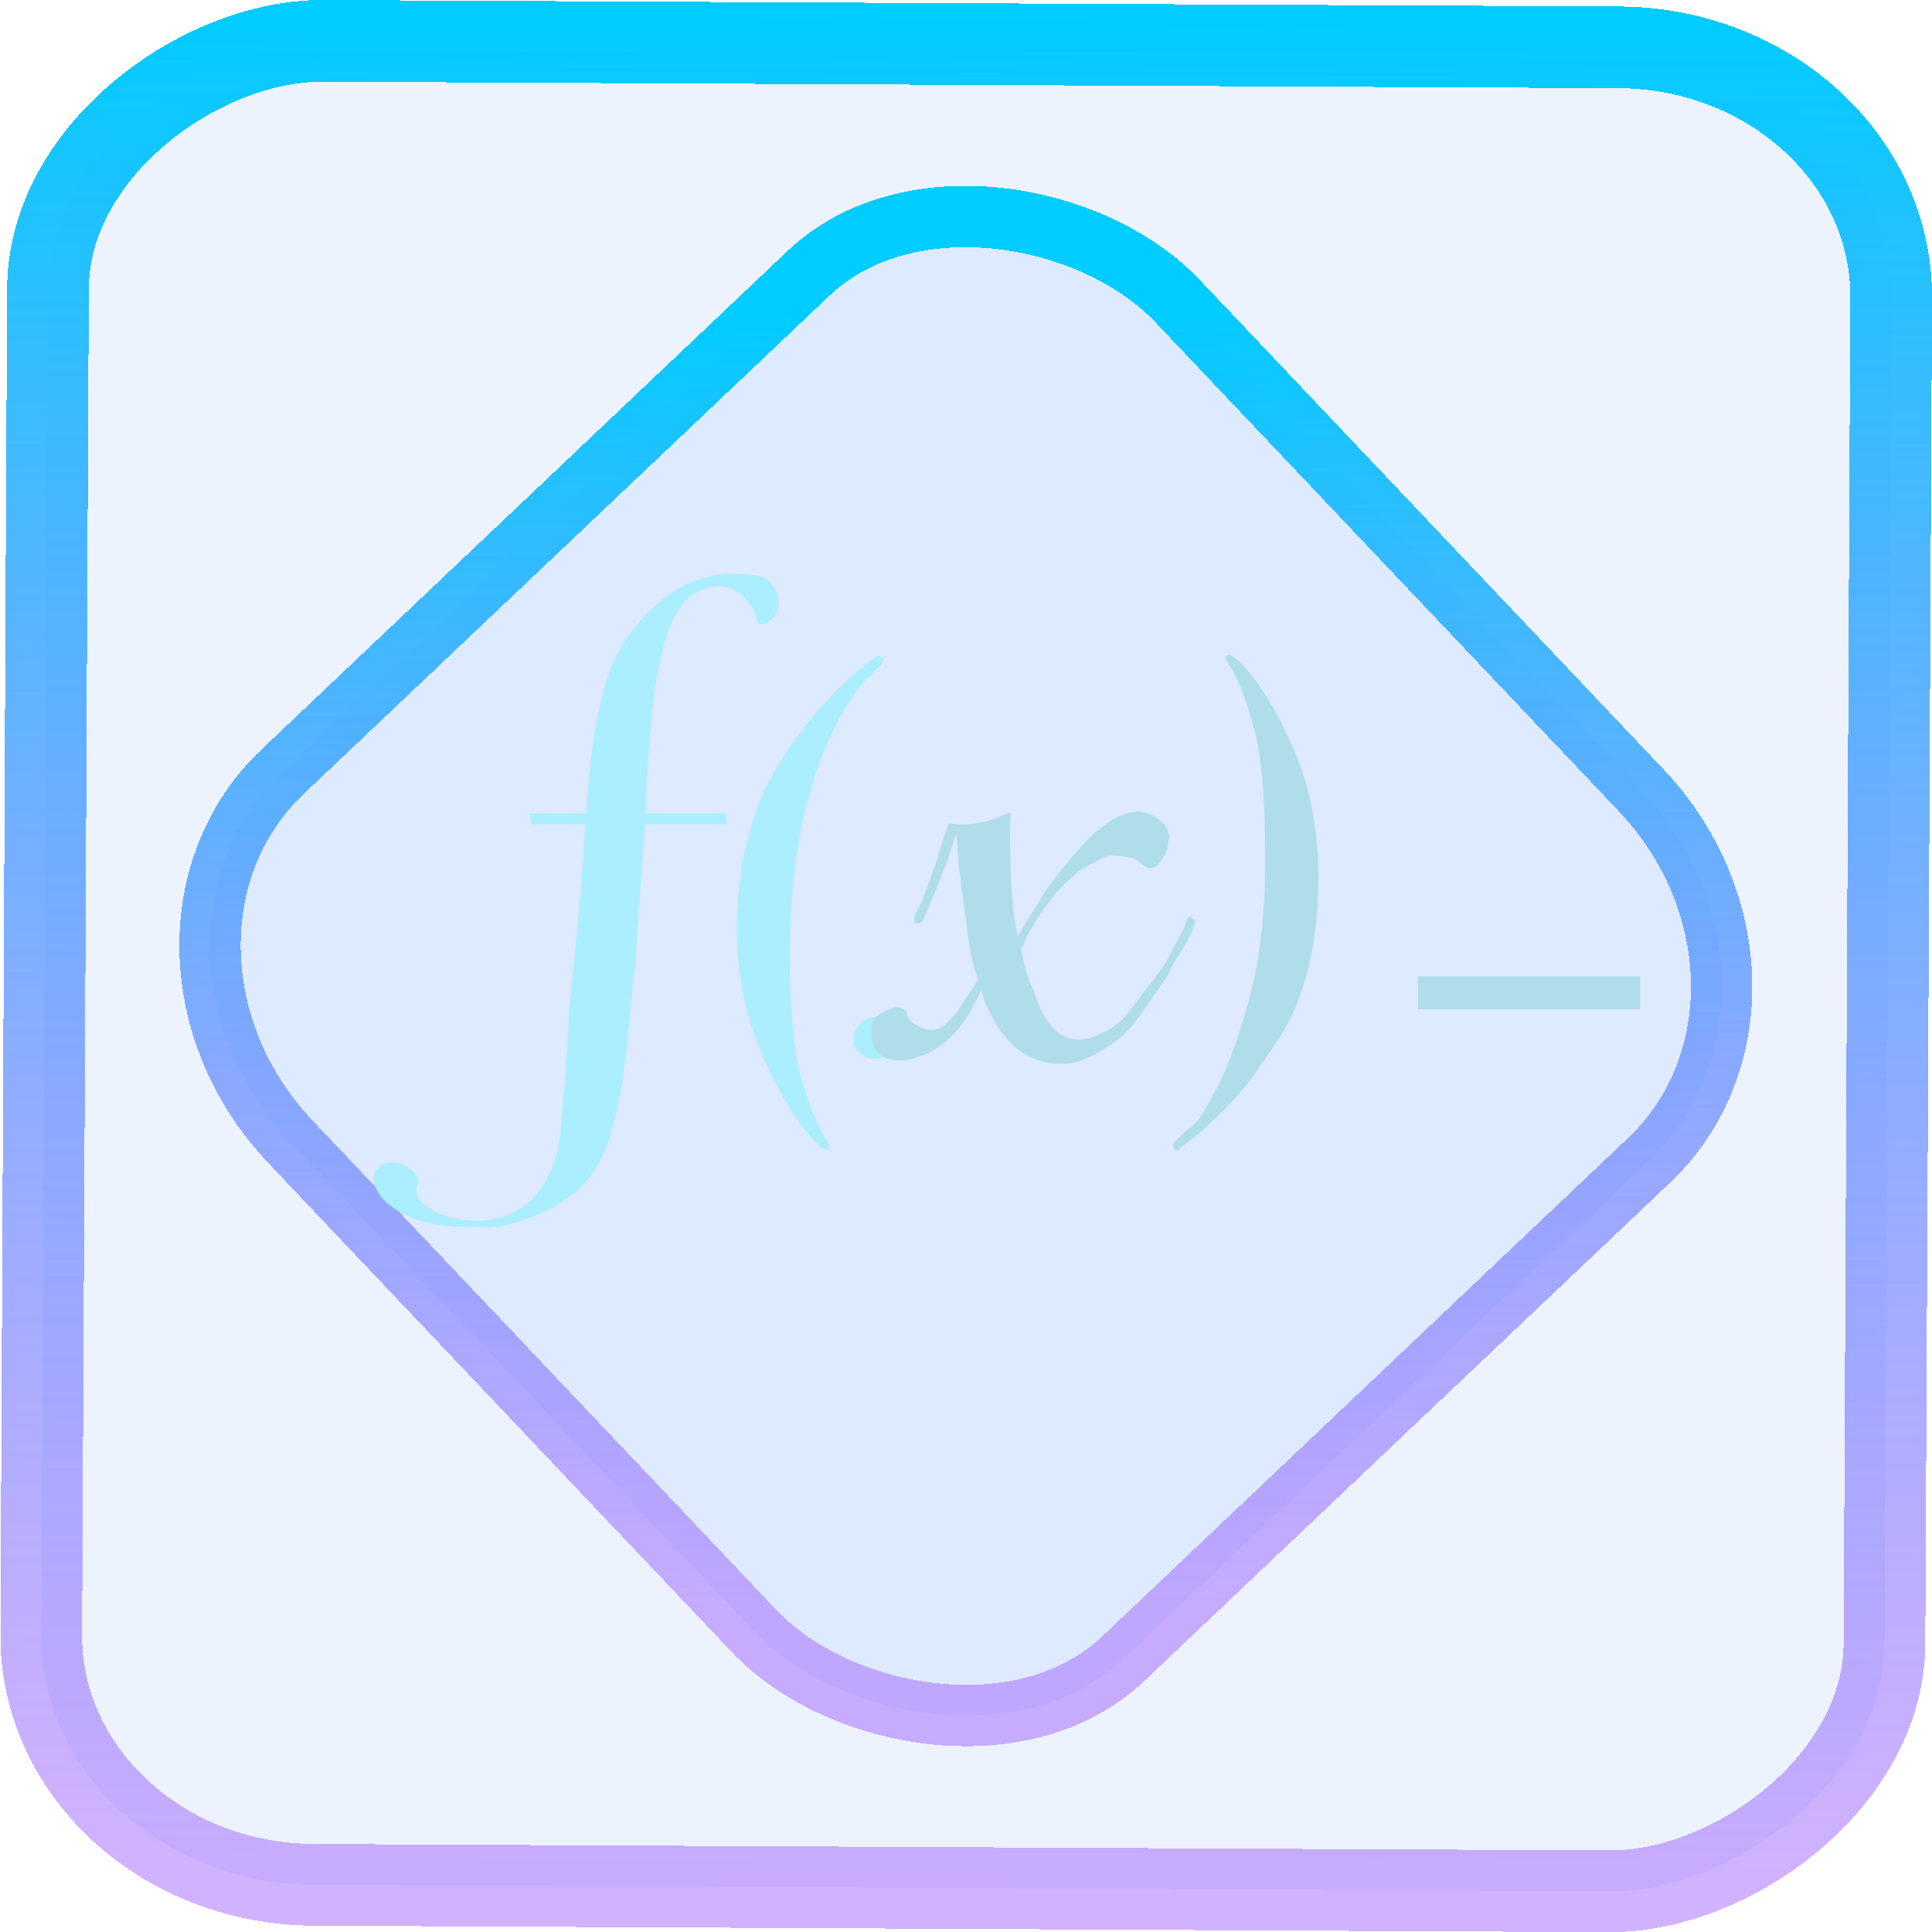 <?xml version="1.0" encoding="UTF-8" standalone="no"?>
<svg
   xmlns:dc="http://purl.org/dc/elements/1.1/"
   xmlns:cc="http://creativecommons.org/ns#"
   xmlns:rdf="http://www.w3.org/1999/02/22-rdf-syntax-ns#"
   xmlns:svg="http://www.w3.org/2000/svg"
   xmlns="http://www.w3.org/2000/svg"
   xmlns:xlink="http://www.w3.org/1999/xlink"
   xmlns:sodipodi="http://sodipodi.sourceforge.net/DTD/sodipodi-0.dtd"
   xmlns:inkscape="http://www.inkscape.org/namespaces/inkscape"
   width="47.286"
   height="47.286"
   version="1.1"
   viewBox="0 0 12.511 12.511"
   id="svg12"
   sodipodi:docname="kmplot.svg"
   inkscape:version="1.0.1 (3bc2e813f5, 2020-09-07)">
  <style
     id="style865"></style>
  <defs
     id="defs16">
    <linearGradient
       id="c"
       y1="523.8"
       x1="403.57"
       y2="536.8"
       x2="416.57"
       gradientUnits="userSpaceOnUse"
       gradientTransform="matrix(0.345,0,0,0.345,-134.804,-174.633)">
      <stop
         stop-color="#292c2f"
         id="stop1568" />
      <stop
         offset="1"
         stop-opacity="0"
         id="stop1570" />
    </linearGradient>
    <linearGradient
       xlink:href="#b-2"
       id="linearGradient4189"
       x1="14.369"
       y1="22.522"
       x2="26.522"
       y2="22.522"
       gradientUnits="userSpaceOnUse" />
    <linearGradient
       x1="36"
       gradientUnits="userSpaceOnUse"
       x2="14"
       y2="12"
       y1="44"
       id="b-2">
      <stop
         style="stop-color:#bfc9c9;stop-opacity:1"
         stop-color="#536161"
         id="stop1579" />
      <stop
         style="stop-color:#fbfbfb;stop-opacity:1"
         stop-color="#f4f5f5"
         offset="1"
         id="stop1581" />
    </linearGradient>
    <linearGradient
       xlink:href="#b-2"
       id="linearGradient4428"
       gradientUnits="userSpaceOnUse"
       x1="31.586"
       y1="36.345"
       x2="1.203"
       y2="6.723" />
    <linearGradient
       xlink:href="#b-2"
       id="linearGradient4189-3"
       x1="14.369"
       y1="22.522"
       x2="26.522"
       y2="22.522"
       gradientUnits="userSpaceOnUse"
       gradientTransform="translate(20.842,61.554)" />
    <linearGradient
       xlink:href="#b-2"
       id="linearGradient4428-5"
       gradientUnits="userSpaceOnUse"
       x1="31.586"
       y1="36.345"
       x2="1.203"
       y2="6.723"
       gradientTransform="translate(20.842,61.554)" />
    <linearGradient
       xlink:href="#b-2"
       id="linearGradient4189-3-3"
       x1="14.369"
       y1="22.522"
       x2="26.522"
       y2="22.522"
       gradientUnits="userSpaceOnUse"
       gradientTransform="translate(4.377,4.421)" />
    <linearGradient
       xlink:href="#b-2"
       id="linearGradient4428-5-5"
       gradientUnits="userSpaceOnUse"
       x1="31.586"
       y1="36.345"
       x2="1.203"
       y2="6.723"
       gradientTransform="translate(4.377,4.421)" />
    <linearGradient
       inkscape:collect="always"
       xlink:href="#linearGradient14"
       id="linearGradient15"
       x1="-9.685"
       y1="45.161"
       x2="11.988"
       y2="21.735"
       gradientUnits="userSpaceOnUse"
       gradientTransform="scale(0.265)" />
    <linearGradient
       id="linearGradient14"
       inkscape:collect="always">
      <stop
         style="stop-color:#9955ff;stop-opacity:0.452;"
         offset="0"
         id="stop12" />
      <stop
         style="stop-color:#00ccff;stop-opacity:1"
         offset="1"
         id="stop13" />
    </linearGradient>
    <filter
       id="filter2917-3"
       x="-0.962"
       y="-0.667"
       width="2.924"
       height="2.335"
       color-interpolation-filters="sRGB">
      <feGaussianBlur
         stdDeviation="0.287"
         id="feGaussianBlur732-5" />
    </filter>
    <filter
       id="filter1"
       x="-0.962"
       y="-0.667"
       width="2.924"
       height="2.335"
       color-interpolation-filters="sRGB">
      <feGaussianBlur
         stdDeviation="0.287"
         id="feGaussianBlur1" />
    </filter>
    <filter
       id="filter2"
       x="-0.962"
       y="-0.667"
       width="2.924"
       height="2.335"
       color-interpolation-filters="sRGB">
      <feGaussianBlur
         stdDeviation="0.287"
         id="feGaussianBlur2" />
    </filter>
    <linearGradient
       inkscape:collect="always"
       xlink:href="#linearGradient14"
       id="linearGradient873"
       x1="-12.026"
       y1="6.117"
       x2="-0.085"
       y2="6.117"
       gradientUnits="userSpaceOnUse" />
  </defs>
  <sodipodi:namedview
     id="namedview14"
     pagecolor="#000000"
     bordercolor="#666666"
     borderopacity="1.0"
     inkscape:showpageshadow="2"
     inkscape:pageopacity="0.0"
     inkscape:pagecheckerboard="0"
     inkscape:deskcolor="#d1d1d1"
     showgrid="false"
     inkscape:zoom="8.8545525"
     inkscape:cx="8.6428535"
     inkscape:cy="43.540152"
     inkscape:window-width="1920"
     inkscape:window-height="988"
     inkscape:window-x="0"
     inkscape:window-y="0"
     inkscape:window-maximized="1"
     inkscape:current-layer="svg12"
     inkscape:document-rotation="0">
    <inkscape:grid
       type="xygrid"
       id="grid244"
       originx="9.959"
       originy="-31.579"
       spacingy="1"
       spacingx="1"
       units="px"
       visible="false" />
  </sodipodi:namedview>
  <rect
     x="-12.195"
     y="0.32"
     width="11.941"
     height="11.936"
     rx="1.612"
     shape-rendering="crispEdges"
     id="rect5-6-7-3"
     ry="1.774"
     transform="matrix(0.005,-1,1,0.005,0,0)"
     style="fill:#80b3ff;fill-opacity:0.15;stroke:url(#linearGradient873);stroke-width:0.529;stroke-miterlimit:4;stroke-dasharray:none;stroke-opacity:1" />
  <rect
     x="-3.72"
     y="4.885"
     width="7.913"
     height="7.912"
     rx="1.612"
     shape-rendering="crispEdges"
     id="rect5-6-6-6-6"
     style="fill:#80b3ff;fill-opacity:0.122;stroke:url(#linearGradient15);stroke-width:0.397;stroke-opacity:1;stroke-miterlimit:4;stroke-dasharray:none"
     ry="1.774"
     transform="matrix(0.726,-0.688,0.688,0.726,0,0)" />
  <ellipse
     style="fill:#aaeeff;fill-opacity:1;fill-rule:nonzero;stroke:none;stroke-width:0.108;stroke-linecap:round;stroke-linejoin:round;stroke-miterlimit:4;stroke-dasharray:none;stroke-dashoffset:4;stroke-opacity:1"
     id="path2076-7-5"
     transform="matrix(1,-0.005,-0.053,0.999,0,0)"
     cx="6.031"
     cy="6.758"
     rx="0.145"
     ry="0.136" />
  <path
     style="font-style:normal;font-variant:normal;font-weight:normal;font-stretch:normal;font-size:37.253px;line-height:125%;font-family:Cotillion;text-align:start;writing-mode:lr-tb;text-anchor:start;fill:#aaeeff;fill-opacity:1;stroke:none;stroke-width:0.075px;stroke-linecap:butt;stroke-linejoin:miter;stroke-opacity:1"
     d="m 5.037,3.863 c 0.016,0.084 -0.013,0.142 -0.085,0.175 -0.013,0.003 -0.027,0.003 -0.044,0 l -0.007,-0.022 -0.015,-0.055 c -0.004,-0.018 -0.025,-0.049 -0.065,-0.093 -0.042,-0.047 -0.098,-0.071 -0.168,-0.071 -0.044,3.7e-6 -0.09,0.013 -0.137,0.038 -0.05,0.022 -0.093,0.064 -0.131,0.126 -0.037,0.062 -0.071,0.155 -0.102,0.279 -0.014,0.058 -0.024,0.107 -0.03,0.147 -0.02,0.117 -0.037,0.268 -0.05,0.453 L 4.186,5.098 4.186,5.267 h 0.512 l 0.008,0.071 h -0.529 l -0.023,0.311 -0.02,0.268 -0.01,0.153 -0.007,0.158 -0.013,0.082 -0.042,0.448 C 4.022,7.111 3.965,7.361 3.892,7.506 3.819,7.652 3.695,7.767 3.52,7.85 3.452,7.879 3.387,7.903 3.324,7.921 3.262,7.939 3.204,7.949 3.153,7.949 L 3.045,7.943 h -0.088 l -0.064,-0.006 C 2.864,7.937 2.83,7.932 2.79,7.921 2.753,7.914 2.709,7.901 2.658,7.883 2.555,7.839 2.484,7.783 2.444,7.714 c -0.028,-0.047 -0.032,-0.093 -0.013,-0.137 l 0.044,-0.038 c 0.032,-0.007 0.054,-0.011 0.065,-0.011 0.051,-4.8e-6 0.099,0.022 0.143,0.066 0.019,0.033 0.029,0.053 0.029,0.06 l -0.012,0.027 c -0.009,0.022 -0.005,0.047 0.011,0.076 0.025,0.044 0.073,0.078 0.143,0.104 0.065,0.029 0.141,0.044 0.229,0.044 0.11,0 0.208,-0.027 0.294,-0.082 0.082,-0.055 0.15,-0.146 0.204,-0.273 0.021,-0.058 0.036,-0.118 0.044,-0.18 0.008,-0.062 0.018,-0.177 0.031,-0.344 l 0.009,-0.126 0.021,-0.36 0.063,-0.639 0.015,-0.164 0.027,-0.399 H 3.44 l -0.008,-0.071 H 3.795 L 3.813,5.043 C 3.838,4.795 3.871,4.602 3.911,4.464 3.95,4.322 4.002,4.207 4.069,4.12 4.196,3.941 4.338,3.823 4.495,3.765 4.579,3.732 4.661,3.715 4.742,3.715 c 0.048,1.6e-6 0.098,0.003 0.15,0.011 0.056,0.007 0.099,0.038 0.131,0.093 0.004,0.007 0.009,0.022 0.014,0.044"
     id="path1992-7-0" />
  <path
     style="font-style:normal;font-variant:normal;font-weight:normal;font-stretch:normal;font-size:37.253px;line-height:125%;font-family:Cotillion;text-align:start;writing-mode:lr-tb;text-anchor:start;fill:#aaeeff;fill-opacity:1;stroke:none;stroke-width:0.075px;stroke-linecap:butt;stroke-linejoin:miter;stroke-opacity:1"
     d="m 5.719,4.26 0.004,0.016 -0.01,0.011 -0.002,0.016 -0.082,0.076 c -0.029,0.026 -0.054,0.055 -0.076,0.087 -0.023,0.029 -0.063,0.091 -0.118,0.186 -0.104,0.193 -0.184,0.419 -0.239,0.677 -0.055,0.259 -0.083,0.539 -0.083,0.841 6.974e-4,0.342 0.023,0.601 0.066,0.776 0.047,0.175 0.099,0.311 0.156,0.41 l 0.035,0.06 -0.002,0.016 c 0.003,0.011 3.185e-4,0.016 -0.007,0.016 -0.013,-0.003 -0.024,-0.007 -0.034,-0.011 -0.011,-0.007 -0.031,-0.026 -0.059,-0.055 C 5.21,7.323 5.148,7.235 5.082,7.122 4.943,6.882 4.85,6.642 4.806,6.401 4.759,6.157 4.761,5.877 4.812,5.56 4.843,5.418 4.88,5.293 4.923,5.183 4.966,5.074 5.038,4.947 5.141,4.801 5.196,4.725 5.237,4.67 5.266,4.637 5.316,4.579 5.371,4.521 5.428,4.462 l 0.077,-0.076 0.059,-0.049 0.093,-0.076 0.035,-0.016 0.026,0.016"
     id="path1990-3-6" />
  <path
     style="font-style:normal;font-variant:normal;font-weight:normal;font-stretch:normal;font-size:37.253px;line-height:125%;font-family:Cotillion;text-align:start;writing-mode:lr-tb;text-anchor:start;fill:#afdde9;fill-opacity:1;stroke:none;stroke-width:0.075px;stroke-linecap:butt;stroke-linejoin:miter;stroke-opacity:1"
     d="m 7.737,5.955 0.001,0.022 -0.016,0.038 -0.004,0.022 -0.071,0.126 -0.048,0.076 -0.041,0.082 -0.049,0.071 -0.068,0.098 C 7.386,6.574 7.34,6.636 7.301,6.676 7.262,6.716 7.201,6.762 7.117,6.813 c -0.083,0.051 -0.163,0.076 -0.24,0.076 -0.206,0 -0.361,-0.111 -0.467,-0.333 -0.017,-0.029 -0.029,-0.056 -0.037,-0.082 -0.009,-0.029 -0.015,-0.049 -0.019,-0.06 L 6.335,6.458 6.31,6.501 c -0.062,0.12 -0.136,0.211 -0.223,0.273 -0.091,0.062 -0.18,0.093 -0.268,0.093 -0.088,0 -0.144,-0.038 -0.168,-0.115 -0.004,-0.011 -0.007,-0.038 -0.009,-0.082 -0.004,-0.047 0.018,-0.084 0.065,-0.109 0.043,-0.025 0.076,-0.038 0.098,-0.038 0.026,3.4e-6 0.047,0.009 0.064,0.027 l 0.01,0.033 c 0.016,0.04 0.064,0.069 0.143,0.087 0.027,0.003 0.054,-0.003 0.081,-0.022 0.024,-0.018 0.057,-0.053 0.1,-0.104 L 6.258,6.458 6.311,6.381 6.332,6.343 C 6.311,6.274 6.296,6.223 6.29,6.19 6.282,6.154 6.266,6.042 6.241,5.857 l -0.023,-0.18 -0.012,-0.093 -0.004,-0.082 -0.01,-0.104 -0.028,0.087 -0.034,0.104 -0.037,0.093 -0.068,0.169 c -0.027,0.066 -0.045,0.104 -0.052,0.115 -0.008,0.011 -0.025,0.015 -0.052,0.011 l 3.203e-4,-0.016 -0.001,-0.022 0.054,-0.109 0.097,-0.273 0.04,-0.137 0.033,-0.087 0.079,0.006 c 0.062,1.6e-6 0.119,-0.007 0.169,-0.022 0.051,-0.015 0.101,-0.035 0.152,-0.06 l -0.004,0.076 0.001,0.18 c 0.003,0.127 0.008,0.231 0.014,0.311 0.007,0.08 0.019,0.16 0.036,0.24 l 0.054,-0.093 0.052,-0.082 0.069,-0.115 C 6.916,5.571 7.035,5.434 7.123,5.365 c 0.091,-0.073 0.173,-0.109 0.247,-0.109 0.06,0.003 0.108,0.024 0.145,0.06 0.04,0.033 0.058,0.069 0.056,0.109 l -0.011,0.071 c -0.036,0.084 -0.073,0.126 -0.109,0.126 -0.022,0 -0.052,-0.018 -0.089,-0.055 -0.017,-0.007 -0.029,-0.011 -0.036,-0.011 -0.044,-0.011 -0.084,-0.016 -0.121,-0.016 -0.022,0 -0.053,0.011 -0.094,0.033 -0.038,0.018 -0.073,0.036 -0.104,0.055 -0.06,0.044 -0.115,0.095 -0.167,0.153 -0.064,0.076 -0.126,0.167 -0.185,0.273 l -0.043,0.093 c 0.011,0.058 0.024,0.111 0.038,0.158 0.006,0.018 0.011,0.036 0.017,0.055 0.017,0.029 0.027,0.051 0.031,0.066 0.064,0.204 0.16,0.306 0.288,0.306 0.055,0 0.117,-0.02 0.185,-0.06 0.038,-0.018 0.073,-0.044 0.103,-0.076 0.03,-0.033 0.071,-0.086 0.121,-0.158 l 0.079,-0.098 0.034,-0.049 0.049,-0.071 0.114,-0.218 c 0.008,-0.033 0.017,-0.053 0.025,-0.06 0.004,0 0.007,-0.002 0.009,-0.006 l 0.029,0.022"
     id="path1988-6-3" />
  <path
     style="font-style:normal;font-variant:normal;font-weight:normal;font-stretch:normal;font-size:37.253px;line-height:125%;font-family:Cotillion;text-align:start;writing-mode:lr-tb;text-anchor:start;fill:#afdde9;fill-opacity:1;stroke:none;stroke-width:0.075px;stroke-linecap:butt;stroke-linejoin:miter;stroke-opacity:1"
     d="m 8.345,4.779 c 0.09,0.186 0.148,0.386 0.174,0.601 0.03,0.24 0.024,0.492 -0.018,0.754 C 8.476,6.268 8.44,6.396 8.393,6.516 8.343,6.632 8.267,6.758 8.166,6.893 8.097,7.002 8.004,7.113 7.886,7.226 l -0.084,0.082 -0.052,0.044 -0.099,0.076 c -0.013,0.015 -0.024,0.022 -0.031,0.022 -0.009,-0.003 -0.015,-0.007 -0.017,-0.011 l -0.007,-0.022 0.002,-0.016 0.01,-0.011 0.082,-0.076 c 0.025,-0.015 0.052,-0.04 0.082,-0.076 C 7.796,7.197 7.833,7.131 7.883,7.04 7.963,6.887 8.038,6.672 8.108,6.396 8.169,6.141 8.197,5.842 8.192,5.5 8.192,5.158 8.169,4.901 8.124,4.73 8.078,4.555 8.028,4.422 7.975,4.331 l -0.032,-0.055 -0.007,-0.022 c 0.01,-0.015 0.023,-0.016 0.041,-0.006 0.035,0.022 0.071,0.056 0.11,0.104 0.042,0.047 0.092,0.12 0.149,0.218 0.019,0.033 0.038,0.066 0.057,0.098 0.02,0.047 0.038,0.084 0.053,0.109"
     id="path1986-5-2" />
  <path
     style="font-style:normal;font-variant:normal;font-weight:normal;font-stretch:normal;font-size:37.253px;line-height:125%;font-family:Cotillion;text-align:start;writing-mode:lr-tb;text-anchor:start;fill:#afdde9;fill-opacity:1;stroke:none;stroke-width:0.075px;stroke-linecap:butt;stroke-linejoin:miter;stroke-opacity:1"
     d="M 10.621,6.535 H 9.182 V 6.322 h 1.439 v 0.213"
     id="text1977-3-6" />
</svg>
